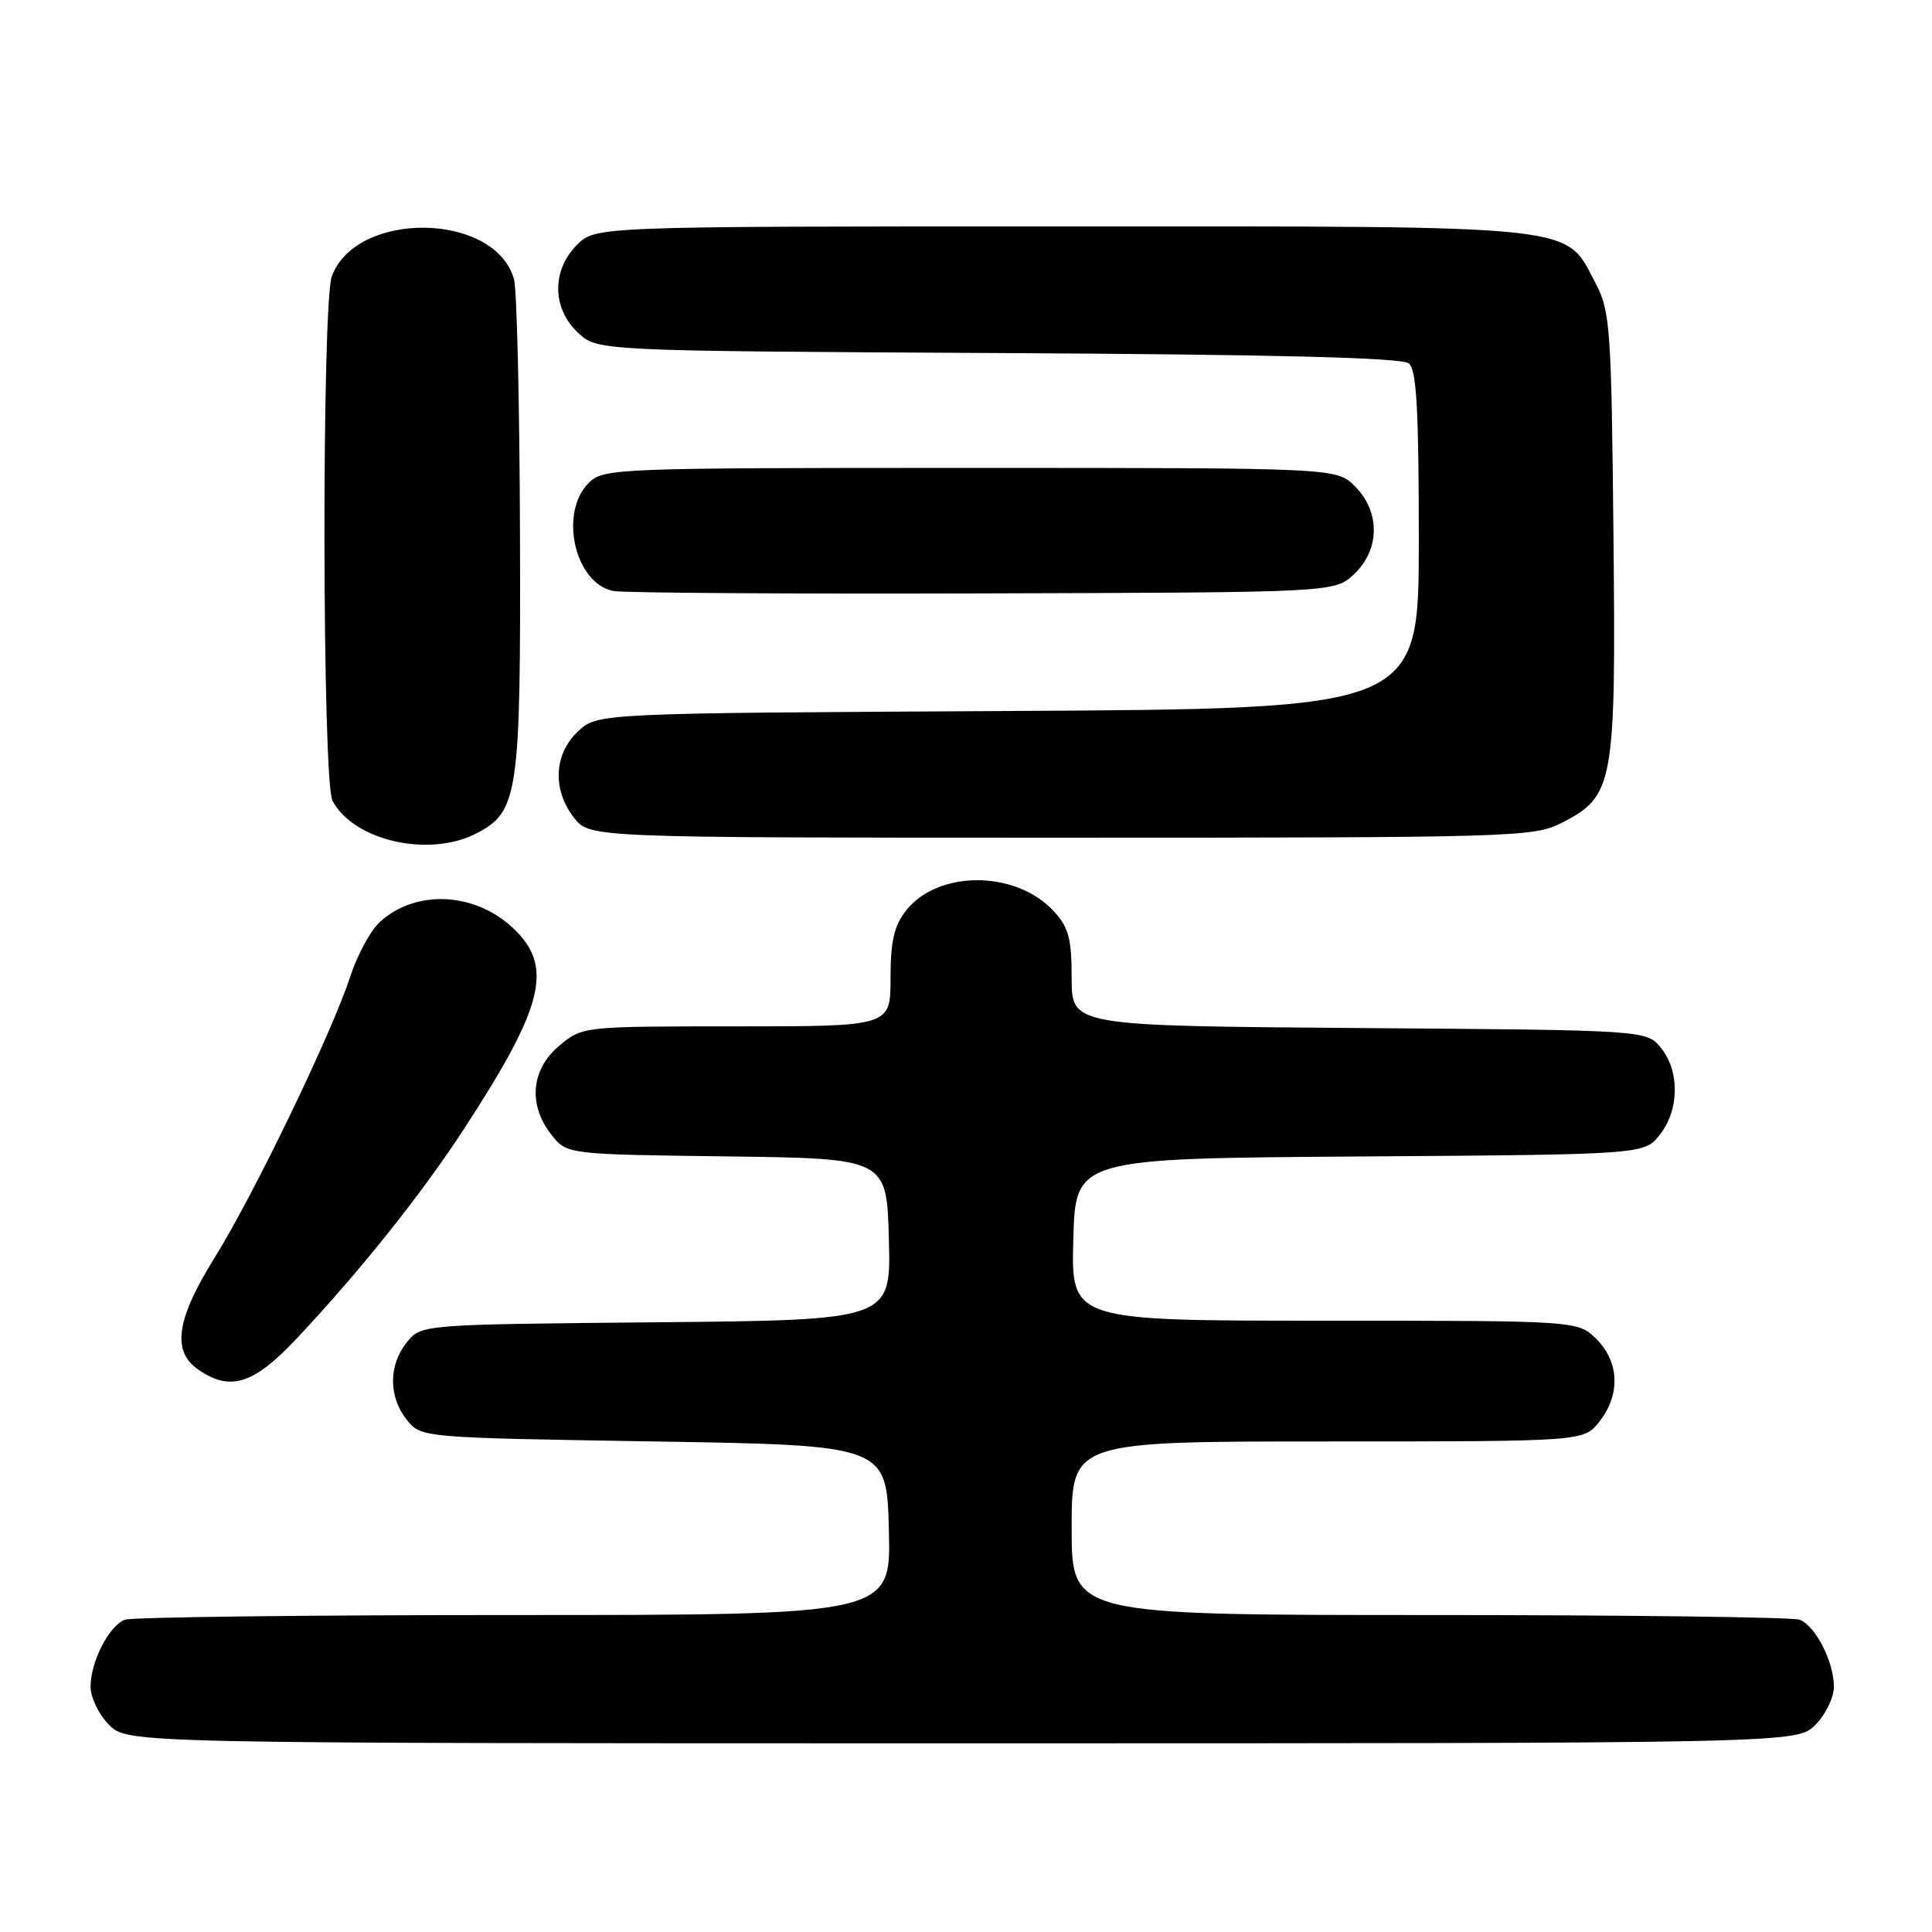 <?xml version="1.0" encoding="UTF-8" standalone="no"?>
<!DOCTYPE svg PUBLIC "-//W3C//DTD SVG 1.1//EN" "http://www.w3.org/Graphics/SVG/1.1/DTD/svg11.dtd" >
<svg xmlns="http://www.w3.org/2000/svg" xmlns:xlink="http://www.w3.org/1999/xlink" version="1.1" viewBox="0 0 256 256">
 <g >
 <path fill="currentColor"
d=" M 240.55 228.55 C 241.90 227.20 243.00 224.92 243.00 223.50 C 243.00 220.19 240.56 215.43 238.46 214.62 C 237.56 214.28 215.50 214.00 189.42 214.00 C 142.00 214.00 142.00 214.00 142.00 202.50 C 142.00 191.00 142.00 191.00 175.93 191.00 C 209.85 191.00 209.85 191.00 211.93 188.37 C 214.73 184.80 214.58 180.49 211.55 177.45 C 209.09 175.00 209.09 175.00 175.51 175.00 C 141.93 175.00 141.93 175.00 142.22 164.25 C 142.50 153.50 142.50 153.50 180.19 153.24 C 217.87 152.98 217.87 152.98 219.94 150.35 C 222.52 147.07 222.59 141.95 220.09 138.86 C 218.18 136.50 218.18 136.50 180.09 136.22 C 142.00 135.93 142.00 135.93 142.00 129.61 C 142.00 124.34 141.60 122.87 139.62 120.73 C 134.59 115.30 124.30 115.26 120.05 120.66 C 118.47 122.67 118.00 124.73 118.00 129.63 C 118.00 136.00 118.00 136.00 97.58 136.00 C 77.15 136.00 77.15 136.00 74.08 138.59 C 70.36 141.72 69.95 146.40 73.06 150.35 C 75.11 152.96 75.11 152.96 96.31 153.23 C 117.50 153.50 117.50 153.50 117.78 164.21 C 118.07 174.92 118.07 174.92 86.94 175.21 C 55.82 175.50 55.82 175.50 53.91 177.86 C 51.47 180.88 51.47 185.12 53.91 188.14 C 55.82 190.50 55.82 190.50 86.66 191.00 C 117.50 191.50 117.50 191.50 117.78 202.75 C 118.07 214.00 118.07 214.00 68.11 214.00 C 40.64 214.00 17.44 214.28 16.54 214.62 C 14.44 215.43 12.00 220.19 12.00 223.50 C 12.00 224.92 13.10 227.20 14.45 228.55 C 16.91 231.00 16.91 231.00 127.50 231.00 C 238.09 231.00 238.09 231.00 240.55 228.55 Z  M 39.42 177.25 C 47.87 168.23 55.87 158.21 61.54 149.50 C 72.14 133.22 73.39 128.03 67.93 122.93 C 62.82 118.16 54.97 117.84 50.28 122.22 C 49.06 123.36 47.32 126.59 46.41 129.39 C 44.02 136.78 33.64 158.30 28.45 166.63 C 23.38 174.77 22.74 179.00 26.22 181.44 C 30.51 184.44 33.60 183.46 39.42 177.25 Z  M 63.13 110.43 C 68.68 107.56 69.01 105.31 68.90 70.78 C 68.85 53.58 68.49 38.38 68.11 37.01 C 65.64 28.14 47.31 27.80 43.98 36.57 C 42.61 40.17 42.69 103.54 44.06 106.12 C 46.90 111.42 56.87 113.67 63.13 110.43 Z  M 206.90 109.05 C 213.86 105.50 214.13 104.04 213.79 70.76 C 213.52 43.52 213.36 41.23 211.45 37.59 C 207.29 29.67 210.34 30.00 140.72 30.00 C 78.91 30.00 78.91 30.00 76.45 32.45 C 73.09 35.82 73.14 40.84 76.58 44.08 C 79.16 46.50 79.16 46.50 132.26 46.78 C 168.92 46.97 185.77 47.39 186.68 48.15 C 187.70 49.00 188.00 54.29 188.00 71.58 C 188.00 93.92 188.00 93.92 133.58 94.21 C 79.16 94.50 79.16 94.50 76.58 96.92 C 73.38 99.93 73.17 104.67 76.07 108.37 C 78.15 111.00 78.15 111.00 140.61 111.00 C 200.57 111.00 203.23 110.92 206.90 109.05 Z  M 179.42 76.08 C 182.86 72.84 182.91 67.82 179.55 64.45 C 177.09 62.00 177.09 62.00 128.55 62.00 C 81.33 62.00 79.95 62.05 78.00 64.00 C 74.04 67.96 76.16 77.29 81.26 78.31 C 82.49 78.56 104.50 78.71 130.17 78.63 C 176.84 78.50 176.84 78.50 179.42 76.08 Z "/>
</g>
</svg>